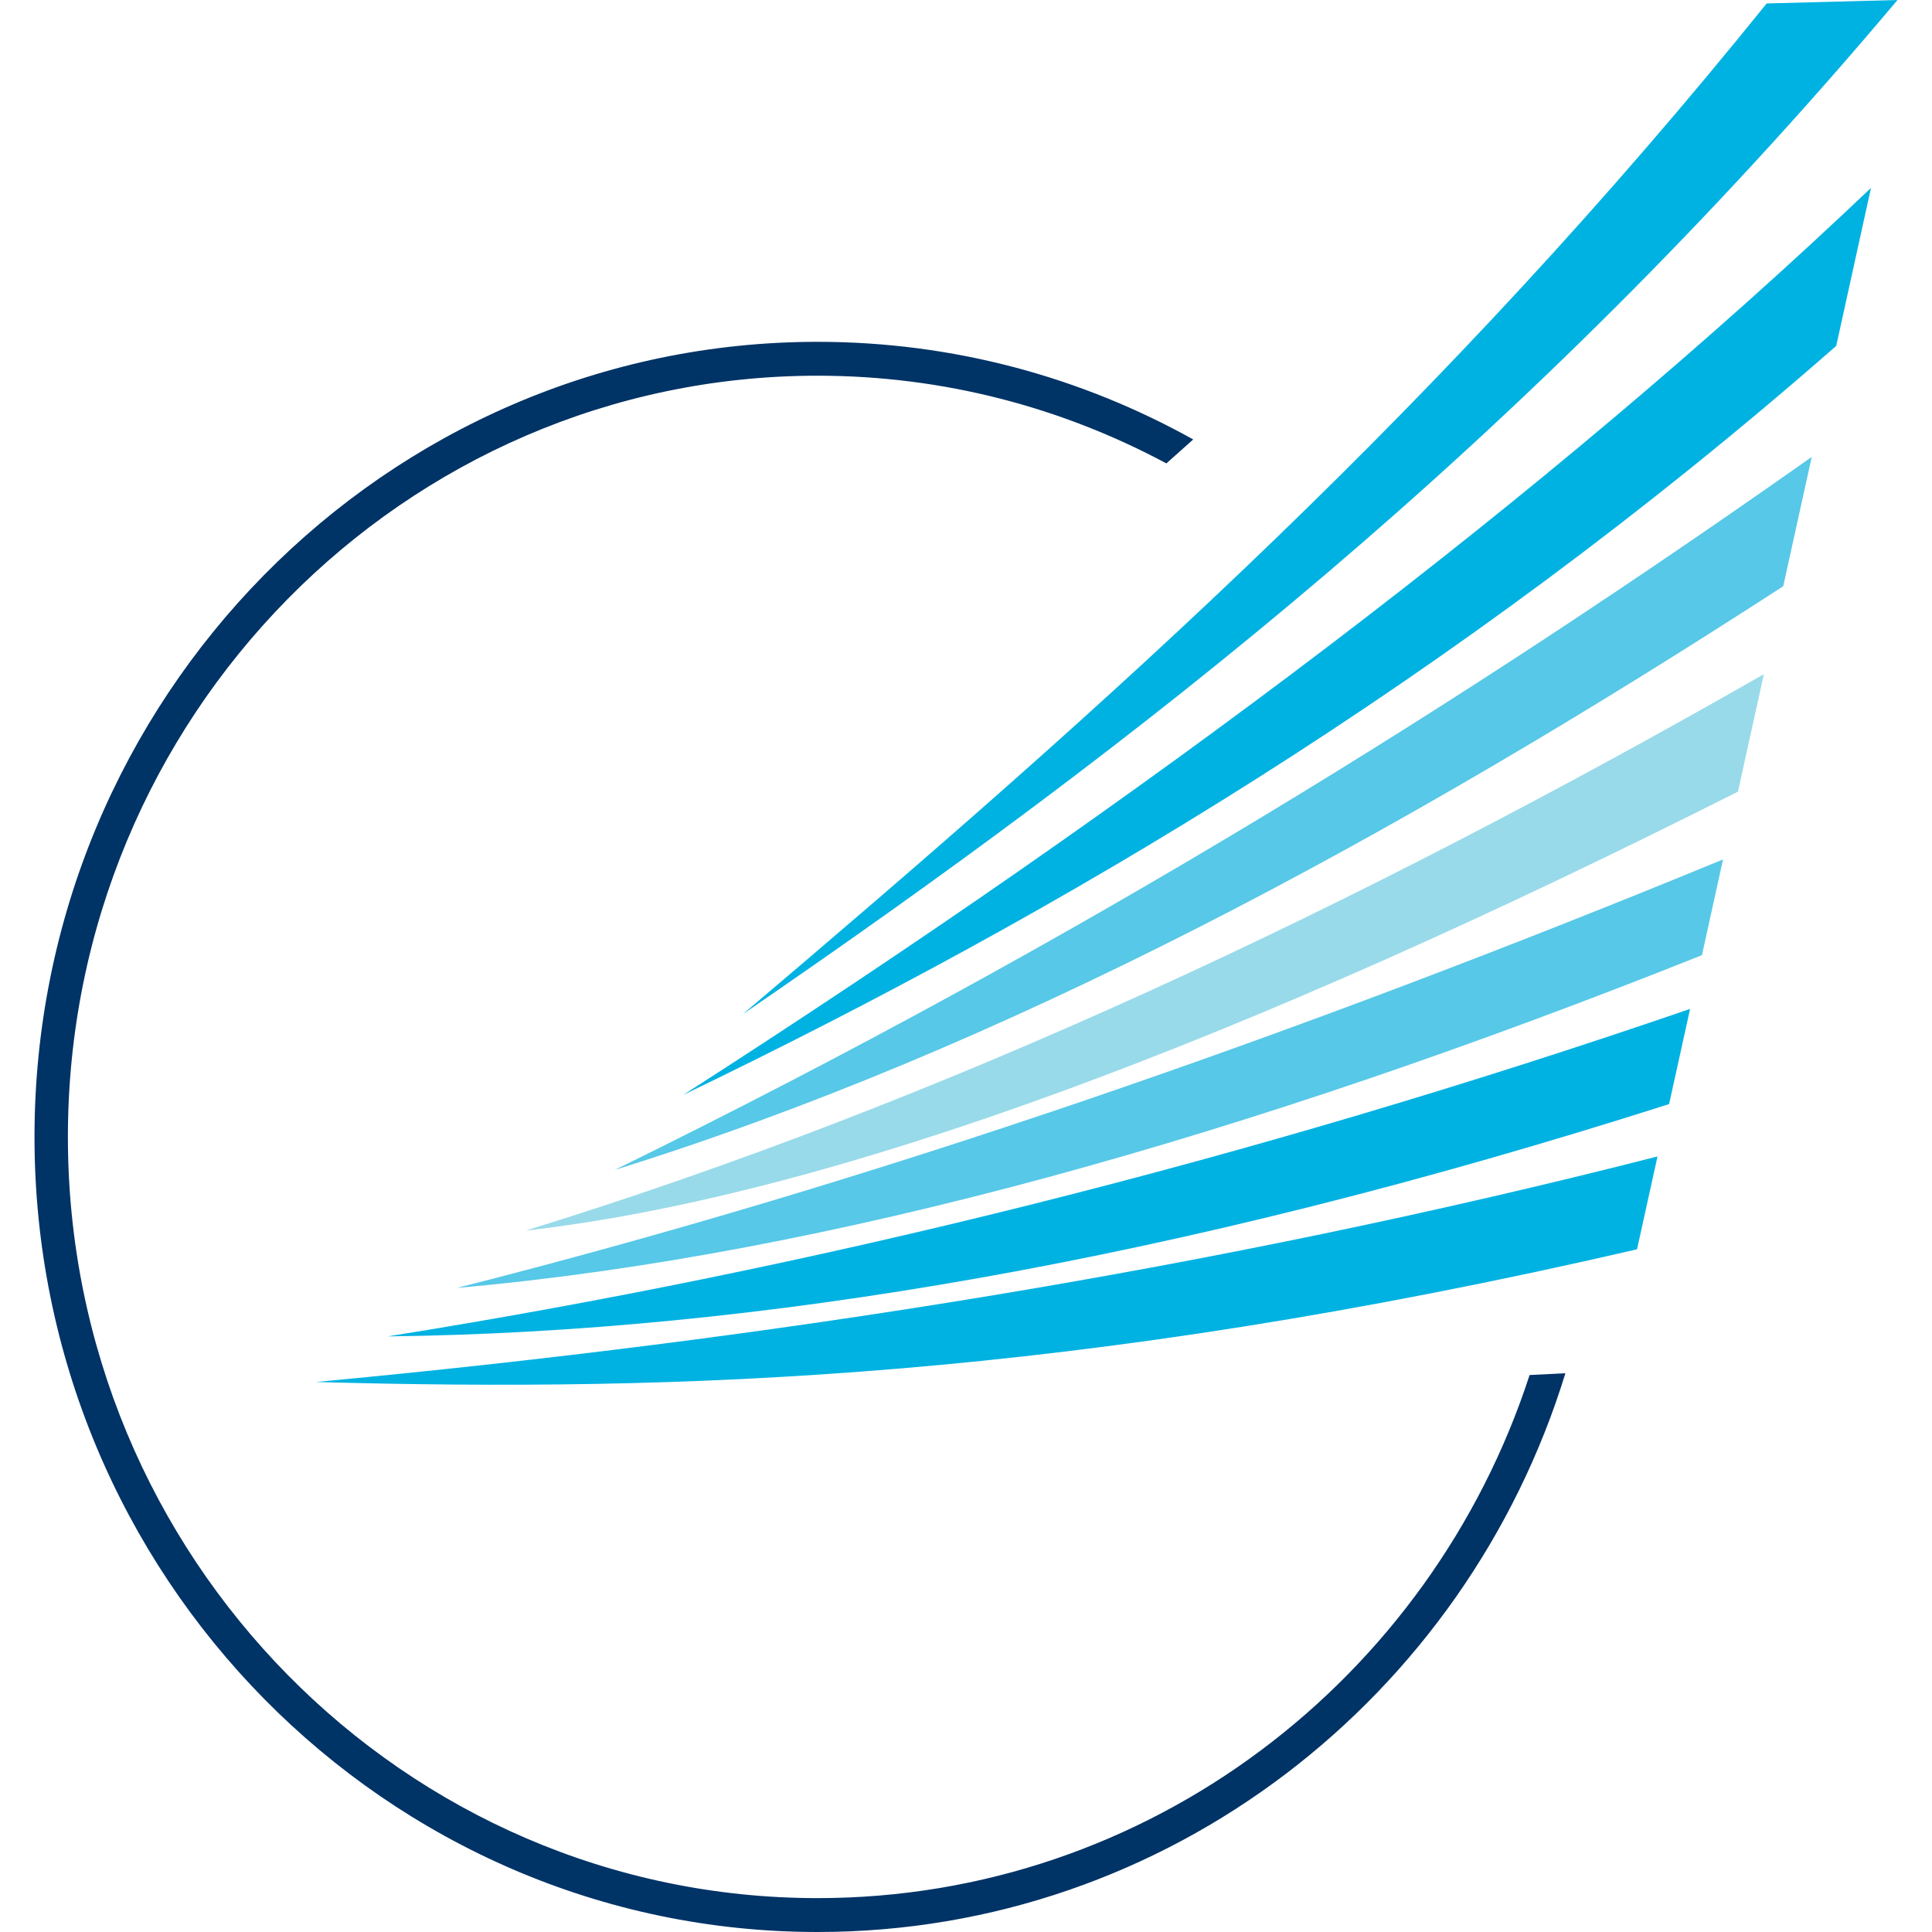 <?xml version="1.0" encoding="UTF-8"?>
<svg width="28px" height="28px" viewBox="0 0 28 28" version="1.1" xmlns="http://www.w3.org/2000/svg" xmlns:xlink="http://www.w3.org/1999/xlink">
    <title>J2</title>
    <g id="J2" stroke="none" stroke-width="1" fill="none" fill-rule="evenodd">
        <path d="M22.168,19.928 C20.738,24.325 16.654,27.509 11.849,27.509 C5.858,27.509 0.984,22.56 0.984,16.478 C0.984,10.395 5.858,5.445 11.849,5.445 C13.674,5.445 15.393,5.906 16.904,6.716 L17.293,6.369 C15.676,5.468 13.821,4.954 11.849,4.954 C5.591,4.954 0.5,10.123 0.5,16.478 C0.5,22.831 5.591,28 11.849,28 C16.933,28 21.247,24.589 22.687,19.902 L22.168,19.928 Z" id="Path" fill="#003366" fill-rule="nonzero"></path>
        <path d="M4.578,20.029 C11.13,19.416 17.622,18.396 24.022,16.76 C23.923,17.209 23.824,17.657 23.725,18.106 C15.538,20.001 9.827,20.175 4.578,20.029" id="Path" fill="#00B2E2" fill-rule="nonzero"></path>
        <path d="M5.62,19.368 C11.757,18.389 18.041,16.838 24.494,14.622 C24.392,15.082 24.291,15.541 24.19,16.001 C17.032,18.286 10.928,19.306 5.62,19.368" id="Path" fill="#00B2E2" fill-rule="nonzero"></path>
        <path d="M6.62,18.666 C12.639,17.142 18.767,15.009 24.971,12.456 C24.87,12.918 24.768,13.38 24.666,13.843 C18.094,16.463 12.015,18.188 6.62,18.666" id="Path" fill="#57C8E7" fill-rule="nonzero"></path>
        <path d="M7.617,17.835 C13.685,15.963 19.655,13.146 25.563,9.771 C25.438,10.338 25.313,10.905 25.188,11.473 C18.112,15.04 12.117,17.324 7.617,17.835" id="Path" fill="#98DAE9" fill-rule="nonzero"></path>
        <path d="M8.908,16.956 C15.724,13.61 21.265,10.142 26.257,6.622 C26.119,7.247 25.981,7.872 25.844,8.496 C20.184,12.165 14.534,15.204 8.908,16.956" id="Path" fill="#57C8E7" fill-rule="nonzero"></path>
        <path d="M9.901,15.869 C16.603,11.568 22.416,7.192 27.116,2.723 C26.949,3.486 26.78,4.25 26.612,5.013 C21.052,9.884 15.361,13.238 9.901,15.869" id="Path" fill="#00B2E2" fill-rule="nonzero"></path>
        <path d="M27.5,-6.21724894e-15 C26.867,0.017 26.236,0.033 25.604,0.05 C23.26,2.959 20.896,5.476 18.519,7.775 C15.944,10.266 13.357,12.5 10.766,14.698 C16.44,10.81 22.07,6.457 27.5,-6.21724894e-15" id="Path" fill="#00B2E2" fill-rule="nonzero"></path>
    </g>
</svg>